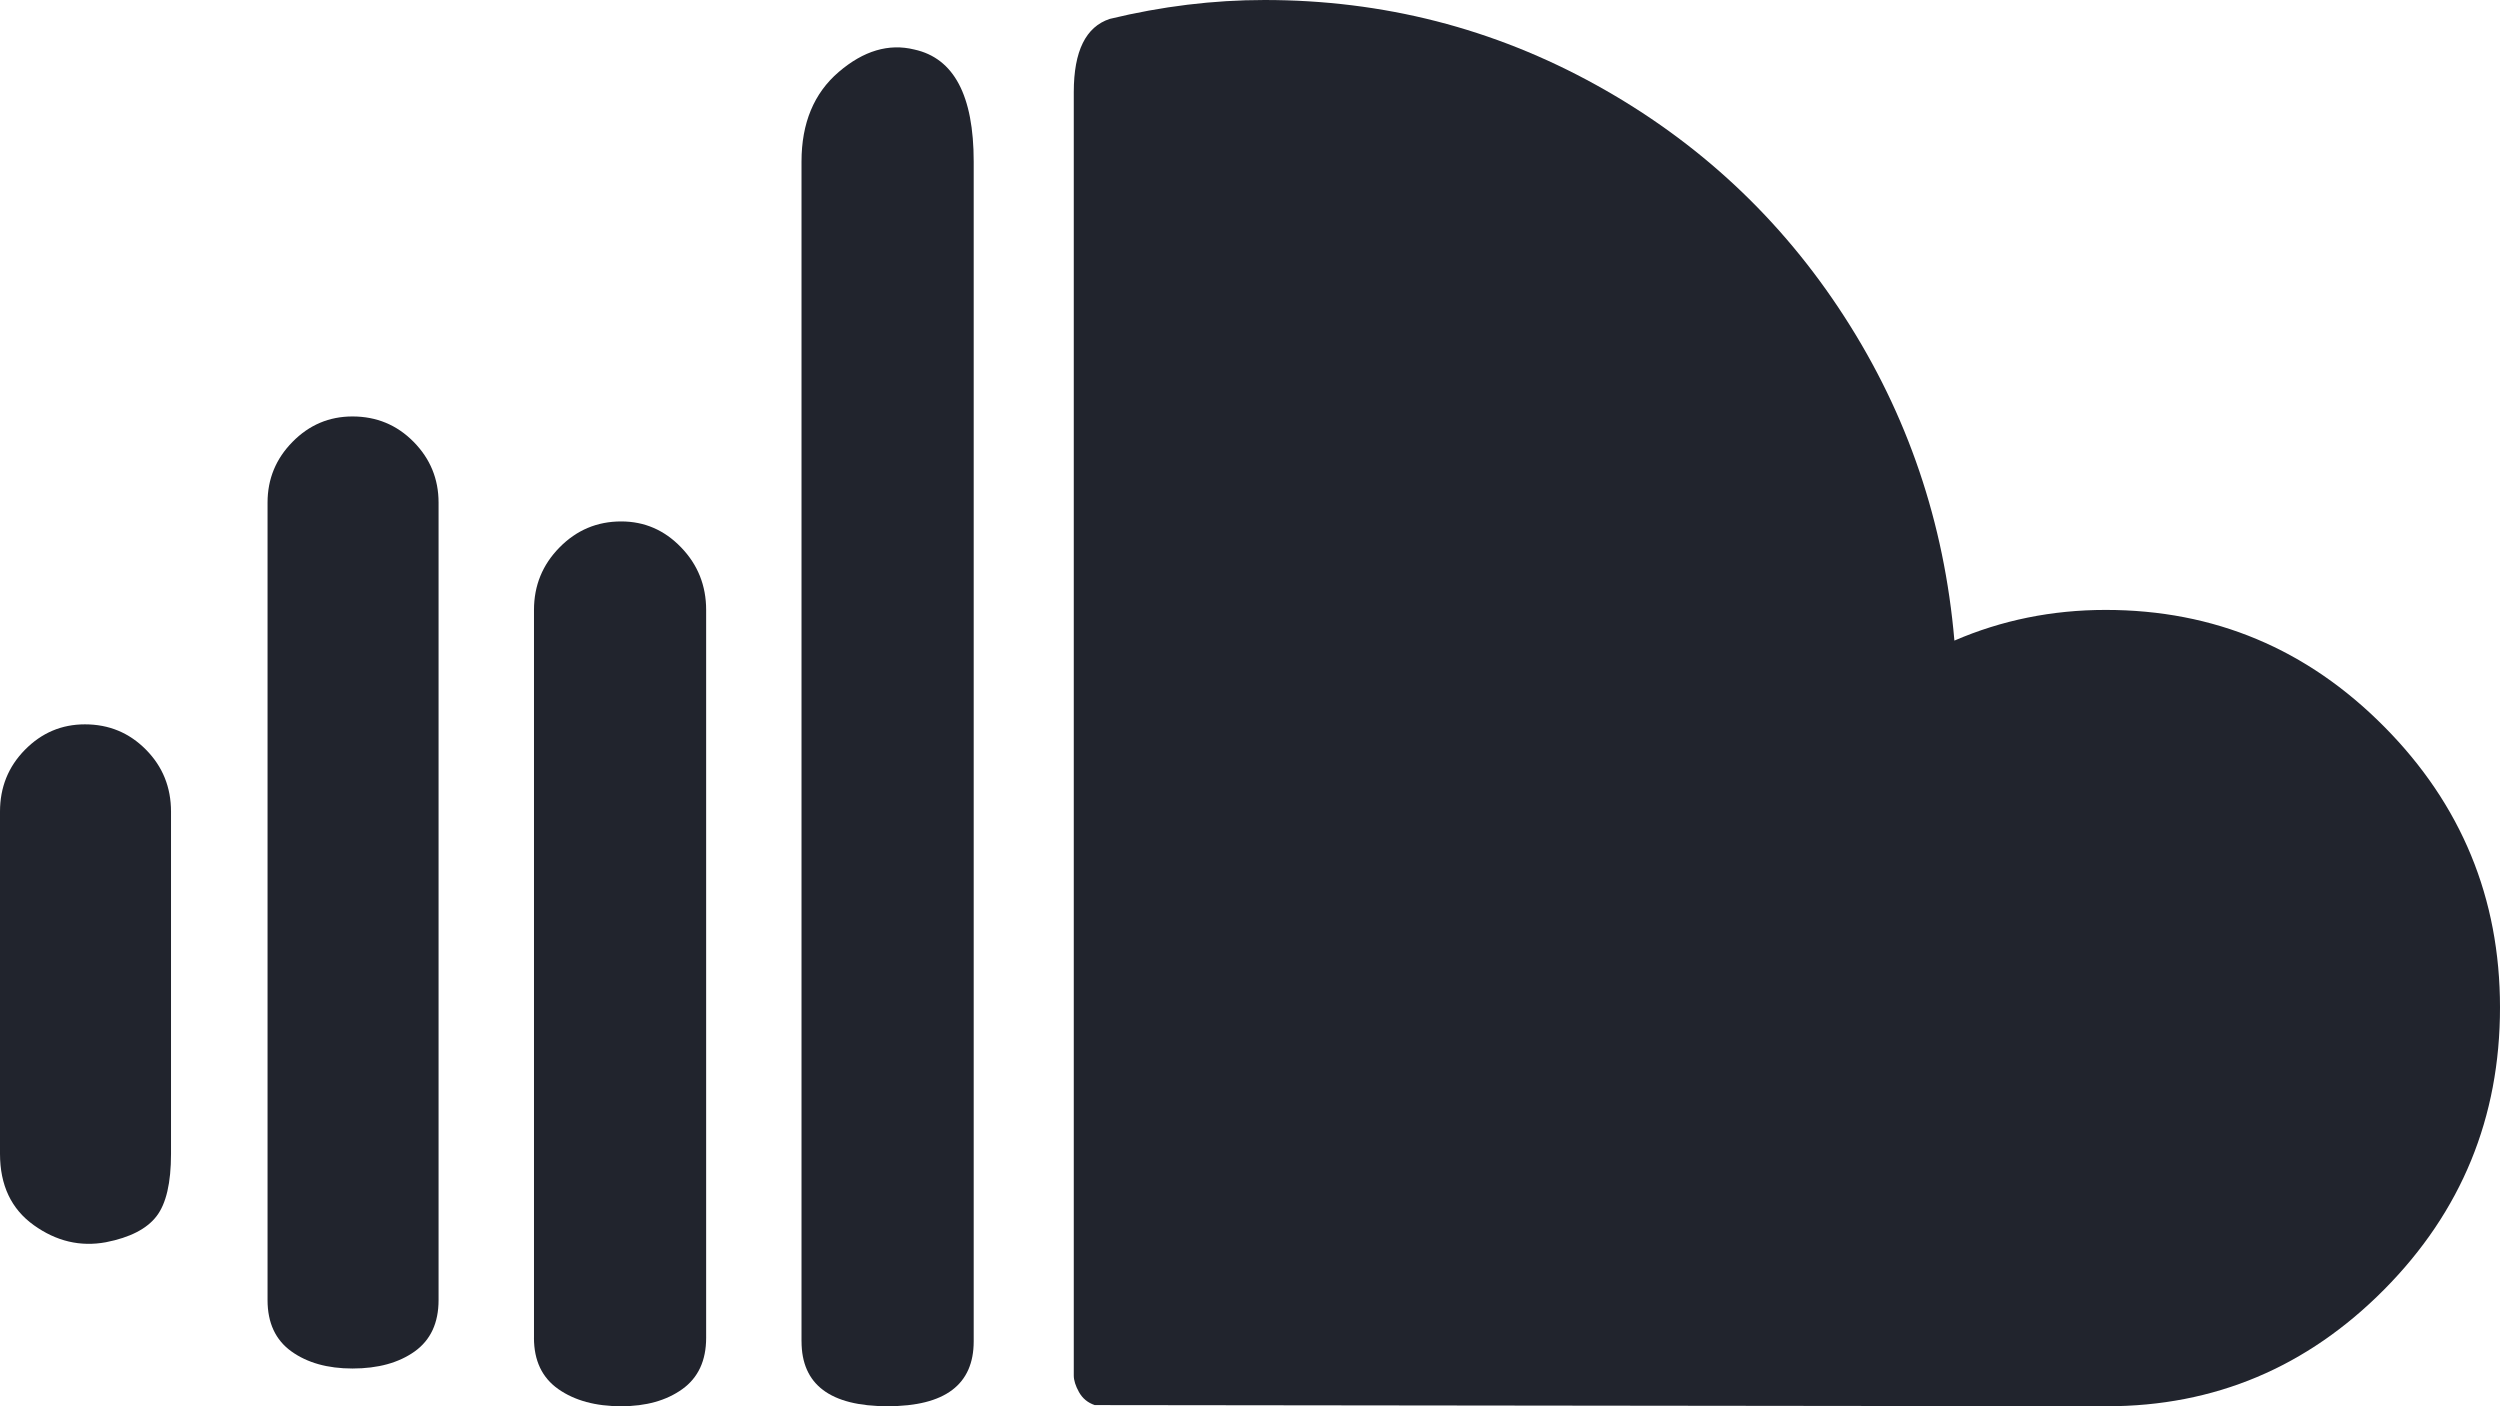 <?xml version="1.0" encoding="utf-8"?>
<!-- Generator: Adobe Illustrator 16.0.4, SVG Export Plug-In . SVG Version: 6.00 Build 0)  -->
<!DOCTYPE svg PUBLIC "-//W3C//DTD SVG 1.1//EN" "http://www.w3.org/Graphics/SVG/1.1/DTD/svg11.dtd">
<svg version="1.1" id="Layer_1" xmlns="http://www.w3.org/2000/svg" xmlns:xlink="http://www.w3.org/1999/xlink" x="0px" y="0px"
	 width="96px" height="54px" viewBox="0 0 96 54" enable-background="new 0 0 96 54" xml:space="preserve">
<g>
	<path fill="#21242D" d="M80.856,23.421c-2.055,0-3.99,0.393-5.807,1.178c-0.389-4.53-1.795-8.675-4.223-12.435
		c-2.426-3.76-5.605-6.728-9.537-8.902S53.114,0,48.558,0c-1.965,0-3.945,0.242-5.94,0.725c-0.924,0.302-1.385,1.238-1.385,2.809
		v49.288c0,0.181,0.066,0.394,0.2,0.634c0.135,0.242,0.335,0.408,0.604,0.499L80.901,54c4.139,0,7.691-1.496,10.654-4.485
		C94.518,46.525,96,42.917,96,38.688c0-4.198-1.482-7.792-4.445-10.782C88.592,24.916,85.026,23.421,80.856,23.421z"/>
	<path fill="#21242D" d="M3.261,27.815c-0.894,0-1.66,0.325-2.301,0.975C0.32,29.438,0,30.231,0,31.167v13.138
		c0,1.208,0.432,2.121,1.296,2.74c0.863,0.619,1.786,0.838,2.77,0.657c0.923-0.181,1.57-0.513,1.943-0.997
		c0.372-0.482,0.558-1.283,0.558-2.4V31.167c0-0.937-0.32-1.729-0.96-2.378C4.966,28.14,4.185,27.815,3.261,27.815z"/>
	<path fill="#21242D" d="M13.535,15.992c-0.894,0-1.66,0.324-2.3,0.974c-0.641,0.649-0.961,1.427-0.961,2.333v30.624
		c0,0.876,0.306,1.533,0.916,1.971s1.393,0.657,2.345,0.657c0.983,0,1.779-0.22,2.391-0.657c0.61-0.438,0.915-1.095,0.915-1.971
		V19.298c0-0.906-0.32-1.684-0.96-2.333C15.24,16.316,14.458,15.992,13.535,15.992z"/>
	<path fill="#21242D" d="M23.854,20.023c-0.923,0-1.713,0.332-2.367,0.997c-0.655,0.664-0.982,1.465-0.982,2.401v27.951h-0.001
		c0,0.877,0.313,1.533,0.938,1.971C22.067,53.781,22.872,54,23.854,54c0.953,0,1.735-0.219,2.346-0.657
		c0.61-0.438,0.916-1.094,0.916-1.971V23.421c0-0.936-0.32-1.737-0.961-2.401C25.515,20.355,24.748,20.023,23.854,20.023z"/>
	<path fill="#21242D" d="M35.111,1.902c-0.982-0.242-1.95,0.045-2.903,0.861s-1.43,1.963-1.43,3.443v45.302h0.001
		c0,1.66,1.102,2.491,3.306,2.491c2.203,0,3.305-0.831,3.305-2.491V6.206C37.39,3.669,36.631,2.235,35.111,1.902z"/>
</g>
</svg>
